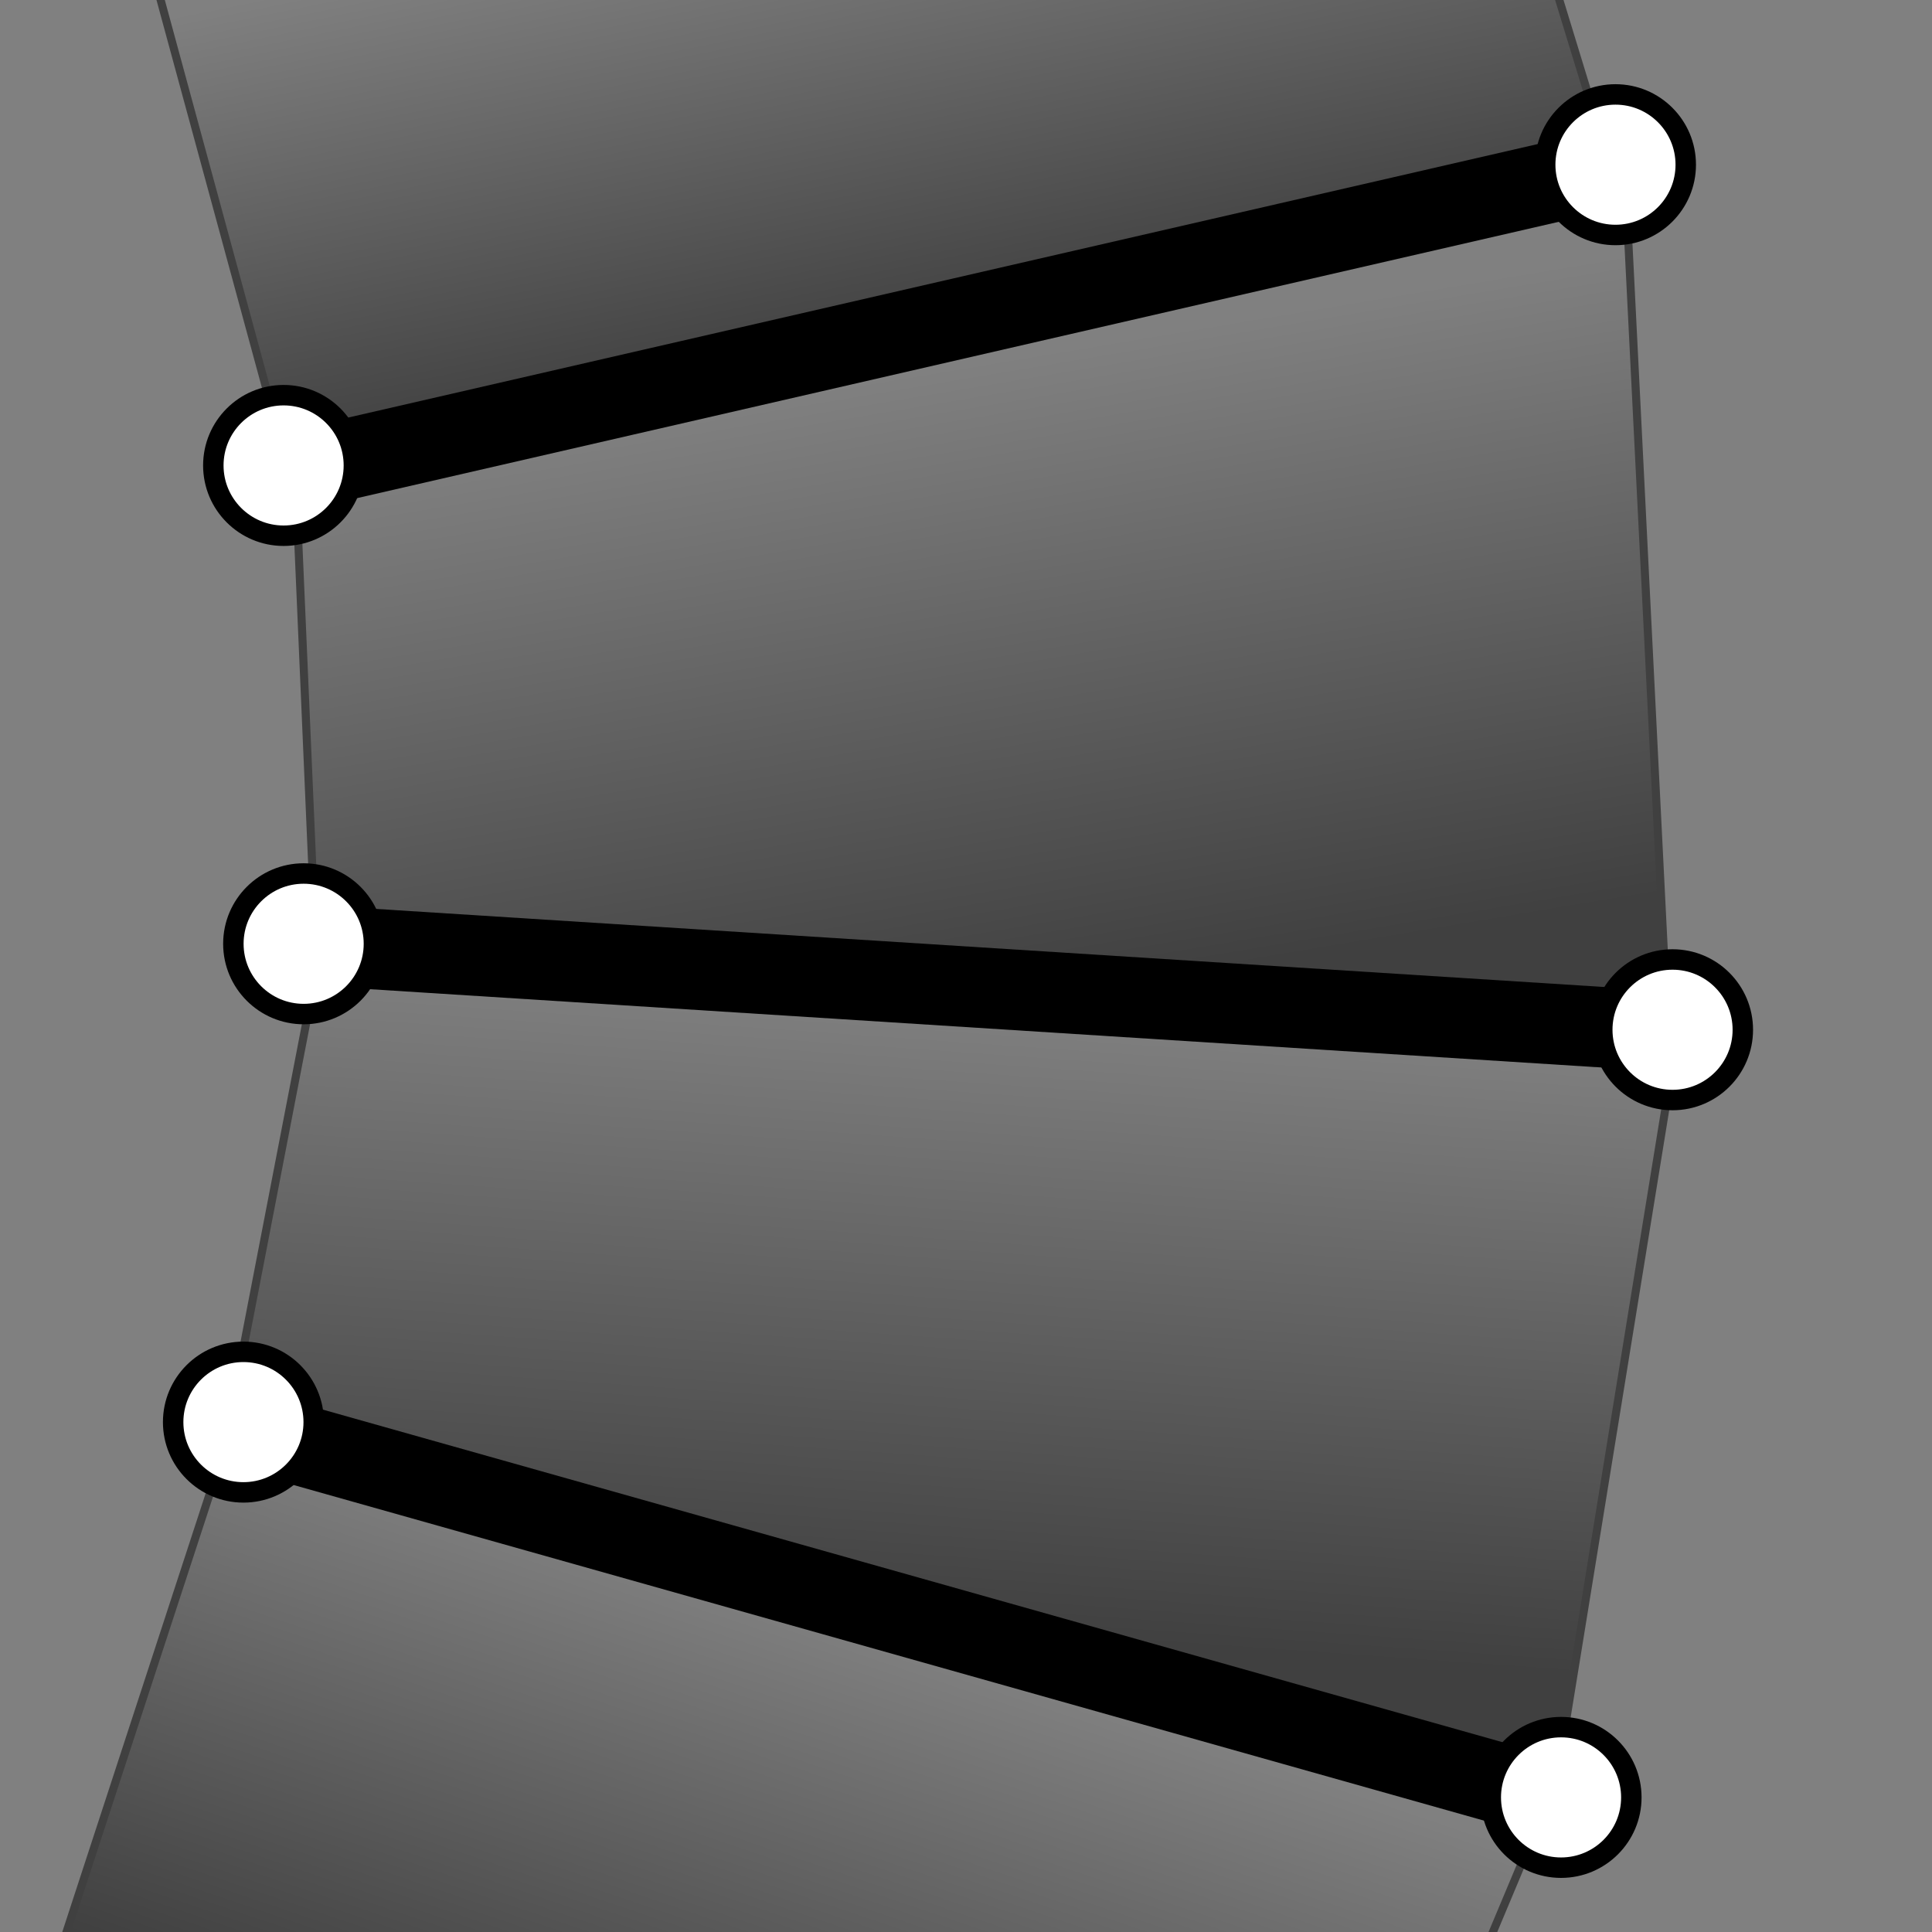 <?xml version="1.0" encoding="UTF-8" standalone="no"?>
<!-- Created with Inkscape (http://www.inkscape.org/) -->

<svg
   xmlns:dc="http://purl.org/dc/elements/1.1/"
   xmlns:cc="http://creativecommons.org/ns#"
   xmlns:rdf="http://www.w3.org/1999/02/22-rdf-syntax-ns#"
   xmlns:svg="http://www.w3.org/2000/svg"
   xmlns="http://www.w3.org/2000/svg"
   xmlns:xlink="http://www.w3.org/1999/xlink"
   xmlns:sodipodi="http://sodipodi.sourceforge.net/DTD/sodipodi-0.dtd"
   xmlns:inkscape="http://www.inkscape.org/namespaces/inkscape"
   width="24"
   height="24"
   id="svg5692"
   version="1.1"
   inkscape:version="0.91 r13725"
   sodipodi:docname="interp.svg"
   inkscape:export-filename="/media/home1/robert/svn/graphics/trunk/toolbar-icons/32x32/layer-vector.png"
   inkscape:export-xdpi="90"
   inkscape:export-ydpi="90">
  <rect width="100%" height="100%" fill="#808080" stroke="none"/>
  <title
     id="title2829">GIS icon theme 0.2</title>
  <defs
     id="defs5694">
    <linearGradient
       inkscape:collect="always"
       id="linearGradient5066">
      <stop
         style="stop-color:#000000;stop-opacity:1;"
         offset="0"
         id="stop5068" />
      <stop
         style="stop-color:#000000;stop-opacity:0"
         offset="1"
         id="stop5070" />
    </linearGradient>
    <inkscape:perspective
       sodipodi:type="inkscape:persp3d"
       inkscape:vp_x="0 : 16 : 1"
       inkscape:vp_y="0 : 1000 : 0"
       inkscape:vp_z="32 : 16 : 1"
       inkscape:persp3d-origin="16 : 10.666667 : 1"
       id="perspective3486" />
    <inkscape:perspective
       id="perspective3496"
       inkscape:persp3d-origin="0.5 : 0.33333333 : 1"
       inkscape:vp_z="1 : 0.5 : 1"
       inkscape:vp_y="0 : 1000 : 0"
       inkscape:vp_x="0 : 0.5 : 1"
       sodipodi:type="inkscape:persp3d" />
    <inkscape:perspective
       id="perspective3600"
       inkscape:persp3d-origin="0.5 : 0.33333333 : 1"
       inkscape:vp_z="1 : 0.5 : 1"
       inkscape:vp_y="0 : 1000 : 0"
       inkscape:vp_x="0 : 0.5 : 1"
       sodipodi:type="inkscape:persp3d" />
    <inkscape:perspective
       id="perspective7871"
       inkscape:persp3d-origin="0.5 : 0.33333333 : 1"
       inkscape:vp_z="1 : 0.5 : 1"
       inkscape:vp_y="0 : 1000 : 0"
       inkscape:vp_x="0 : 0.5 : 1"
       sodipodi:type="inkscape:persp3d" />
    <inkscape:perspective
       id="perspective8710"
       inkscape:persp3d-origin="0.5 : 0.33333333 : 1"
       inkscape:vp_z="1 : 0.5 : 1"
       inkscape:vp_y="0 : 1000 : 0"
       inkscape:vp_x="0 : 0.5 : 1"
       sodipodi:type="inkscape:persp3d" />
    <inkscape:perspective
       id="perspective9811"
       inkscape:persp3d-origin="0.5 : 0.33333333 : 1"
       inkscape:vp_z="1 : 0.5 : 1"
       inkscape:vp_y="0 : 1000 : 0"
       inkscape:vp_x="0 : 0.5 : 1"
       sodipodi:type="inkscape:persp3d" />
    <inkscape:perspective
       id="perspective4762"
       inkscape:persp3d-origin="0.5 : 0.33333333 : 1"
       inkscape:vp_z="1 : 0.5 : 1"
       inkscape:vp_y="0 : 1000 : 0"
       inkscape:vp_x="0 : 0.5 : 1"
       sodipodi:type="inkscape:persp3d" />
    <linearGradient
       id="linearGradient2831">
      <stop
         id="stop2833"
         offset="0"
         style="stop-color:#264976;stop-opacity:1;" />
      <stop
         style="stop-color:#3f689d;stop-opacity:1;"
         offset="0.333"
         id="stop2855" />
      <stop
         id="stop2835"
         offset="1"
         style="stop-color:#5689ca;stop-opacity:0;" />
    </linearGradient>
    <linearGradient
       id="linearGradient2380">
      <stop
         id="stop2382"
         offset="0"
         style="stop-color:#8cb0d8;stop-opacity:1;" />
      <stop
         id="stop2384"
         offset="1"
         style="stop-color:#4580bf;stop-opacity:1;" />
    </linearGradient>
    <linearGradient
       id="linearGradient2682">
      <stop
         id="stop2684"
         offset="0"
         style="stop-color:#2b5b95;stop-opacity:1;" />
      <stop
         id="stop2686"
         offset="1"
         style="stop-color:#5c8fce;stop-opacity:0;" />
    </linearGradient>
    <linearGradient
       id="linearGradient2402">
      <stop
         id="stop2404"
         offset="0"
         style="stop-color:#4580bf;stop-opacity:1;" />
      <stop
         id="stop2406"
         offset="1"
         style="stop-color:#376da5;stop-opacity:1;" />
    </linearGradient>
    <linearGradient
       inkscape:collect="always"
       xlink:href="#linearGradient5066"
       id="linearGradient5072"
       x1="-10.366"
       y1="25.509"
       x2="-9.812"
       y2="17.709"
       gradientUnits="userSpaceOnUse" />
    <linearGradient
       inkscape:collect="always"
       xlink:href="#linearGradient5066"
       id="linearGradient5074"
       x1="-8.303"
       y1="17.659"
       x2="-9.611"
       y2="9.859"
       gradientUnits="userSpaceOnUse" />
    <linearGradient
       gradientTransform="translate(-0.328,-6.487)"
       inkscape:collect="always"
       xlink:href="#linearGradient5066"
       id="linearGradient5074-3"
       x1="-8.152"
       y1="15.696"
       x2="-9.309"
       y2="10.01"
       gradientUnits="userSpaceOnUse" />
    <linearGradient
       gradientTransform="translate(-1.459,6.939)"
       inkscape:collect="always"
       xlink:href="#linearGradient5066"
       id="linearGradient5072-9"
       x1="-10.768"
       y1="25.207"
       x2="-8.605"
       y2="18.816"
       gradientUnits="userSpaceOnUse" />
  </defs>
  <sodipodi:namedview
     id="base"
     pagecolor="#ffffff"
     bordercolor="#666666"
     borderopacity="1.0"
     inkscape:pageopacity="0.0"
     inkscape:pageshadow="2"
     inkscape:zoom="7.0261241"
     inkscape:cx="52.674986"
     inkscape:cy="-3.6778894"
     inkscape:current-layer="layer2"
     showgrid="false"
     inkscape:grid-bbox="true"
     inkscape:document-units="px"
     borderlayer="false"
     inkscape:window-width="1920"
     inkscape:window-height="1029"
     inkscape:window-x="0"
     inkscape:window-y="1200"
     inkscape:window-maximized="1"
     inkscape:snap-global="false"
     showguides="true"
     inkscape:guide-bbox="true"
     inkscape:snap-object-midpoints="true"
     inkscape:snap-grids="false"
     inkscape:snap-others="false">
    <inkscape:grid
       type="xygrid"
       id="grid5700"
       empspacing="5"
       visible="true"
       enabled="true"
       snapvisiblegridlinesonly="true"
       dotted="true"
       originx="2.5px"
       originy="2.5px" />
  </sodipodi:namedview>
  <g
     inkscape:groupmode="layer"
     id="layer2"
     inkscape:label="Layer"
     style="display:inline"
     transform="translate(0,-8)">
    <path
       style="fill:none;fill-rule:evenodd;stroke:#000000;stroke-width:1px;stroke-linecap:butt;stroke-linejoin:miter;stroke-opacity:1"
       d="M 2.516,25.609 19.474,30.39"
       id="path4246"
       inkscape:connector-curvature="0" />
    <path
       style="fill:none;fill-rule:evenodd;stroke:#000000;stroke-width:1px;stroke-linecap:butt;stroke-linejoin:miter;stroke-opacity:1"
       d="M 3.573,19.722 20.983,20.829"
       id="path4248"
       inkscape:connector-curvature="0" />
    <path
       style="fill:none;fill-rule:evenodd;stroke:#000000;stroke-width:1px;stroke-linecap:butt;stroke-linejoin:miter;stroke-opacity:1"
       d="M 3.522,13.885 20.231,10.043"
       id="path4250"
       inkscape:connector-curvature="0"
       sodipodi:nodetypes="cc" />
    <g
       id="g5148"
       transform="translate(21.537,2.717)"
       style="opacity:0.5">
      <path
         inkscape:connector-curvature="0"
         id="path4252"
         d="m -17.864,11.268 0.252,5.837 16.807,1.258 L -1.359,7.293 Z"
         style="fill:url(#linearGradient5074);fill-opacity:1;fill-rule:evenodd;stroke:#000000;stroke-width:0.1;stroke-linecap:butt;stroke-linejoin:miter;stroke-miterlimit:4;stroke-dasharray:none;stroke-opacity:1" />
      <path
         inkscape:connector-curvature="0"
         id="path4254"
         d="m -17.562,17.105 -1.157,5.988 16.455,4.68 1.56,-9.611 z"
         style="fill:url(#linearGradient5072);fill-opacity:1;fill-rule:evenodd;stroke:#000000;stroke-width:0.1;stroke-linecap:butt;stroke-linejoin:miter;stroke-miterlimit:4;stroke-dasharray:none;stroke-opacity:1" />
      <path
         sodipodi:nodetypes="ccccc"
         inkscape:connector-curvature="0"
         id="path4252-2"
         d="M -19.801,4.328 -17.94,11.172 -1.535,7.348 -3.598,0.605 Z"
         style="display:inline;fill:url(#linearGradient5074-3);fill-opacity:1;fill-rule:evenodd;stroke:#000000;stroke-width:0.1;stroke-linecap:butt;stroke-linejoin:miter;stroke-miterlimit:4;stroke-dasharray:none;stroke-opacity:1" />
      <path
         sodipodi:nodetypes="ccccc"
         inkscape:connector-curvature="0"
         id="path4254-7"
         d="m -18.719,23.189 -2.566,7.85 16.354,2.868 2.617,-6.24 z"
         style="display:inline;fill:url(#linearGradient5072-9);fill-opacity:1;fill-rule:evenodd;stroke:#000000;stroke-width:0.1;stroke-linecap:butt;stroke-linejoin:miter;stroke-miterlimit:4;stroke-dasharray:none;stroke-opacity:1" />
    </g>
    <circle
       style="opacity:1;fill:#ffffff;fill-opacity:1;stroke:#000000;stroke-width:0.254;stroke-miterlimit:4;stroke-dasharray:none;stroke-opacity:1"
       id="path5156"
       cx="20.777"
       cy="20.792"
       r="0.873" />
    <circle
       style="display:inline;opacity:1;fill:#ffffff;fill-opacity:1;stroke:#000000;stroke-width:0.254;stroke-miterlimit:4;stroke-dasharray:none;stroke-opacity:1"
       id="path5156-0"
       cx="20.068"
       cy="10.046"
       r="0.873" />
    <circle
       style="display:inline;opacity:1;fill:#ffffff;fill-opacity:1;stroke:#000000;stroke-width:0.254;stroke-miterlimit:4;stroke-dasharray:none;stroke-opacity:1"
       id="path5156-9"
       cx="19.392"
       cy="30.328"
       r="0.873" />
    <circle
       style="display:inline;opacity:1;fill:#ffffff;fill-opacity:1;stroke:#000000;stroke-width:0.254;stroke-miterlimit:4;stroke-dasharray:none;stroke-opacity:1"
       id="path5156-3"
       cx="3.024"
       cy="25.666"
       r="0.873" />
    <circle
       style="display:inline;opacity:1;fill:#ffffff;fill-opacity:1;stroke:#000000;stroke-width:0.254;stroke-miterlimit:4;stroke-dasharray:none;stroke-opacity:1"
       id="path5156-6"
       cx="3.772"
       cy="19.724"
       r="0.873" />
    <circle
       style="display:inline;opacity:1;fill:#ffffff;fill-opacity:1;stroke:#000000;stroke-width:0.254;stroke-miterlimit:4;stroke-dasharray:none;stroke-opacity:1"
       id="path5156-06"
       cx="3.523"
       cy="13.782"
       r="0.873" />
  </g>
</svg>
